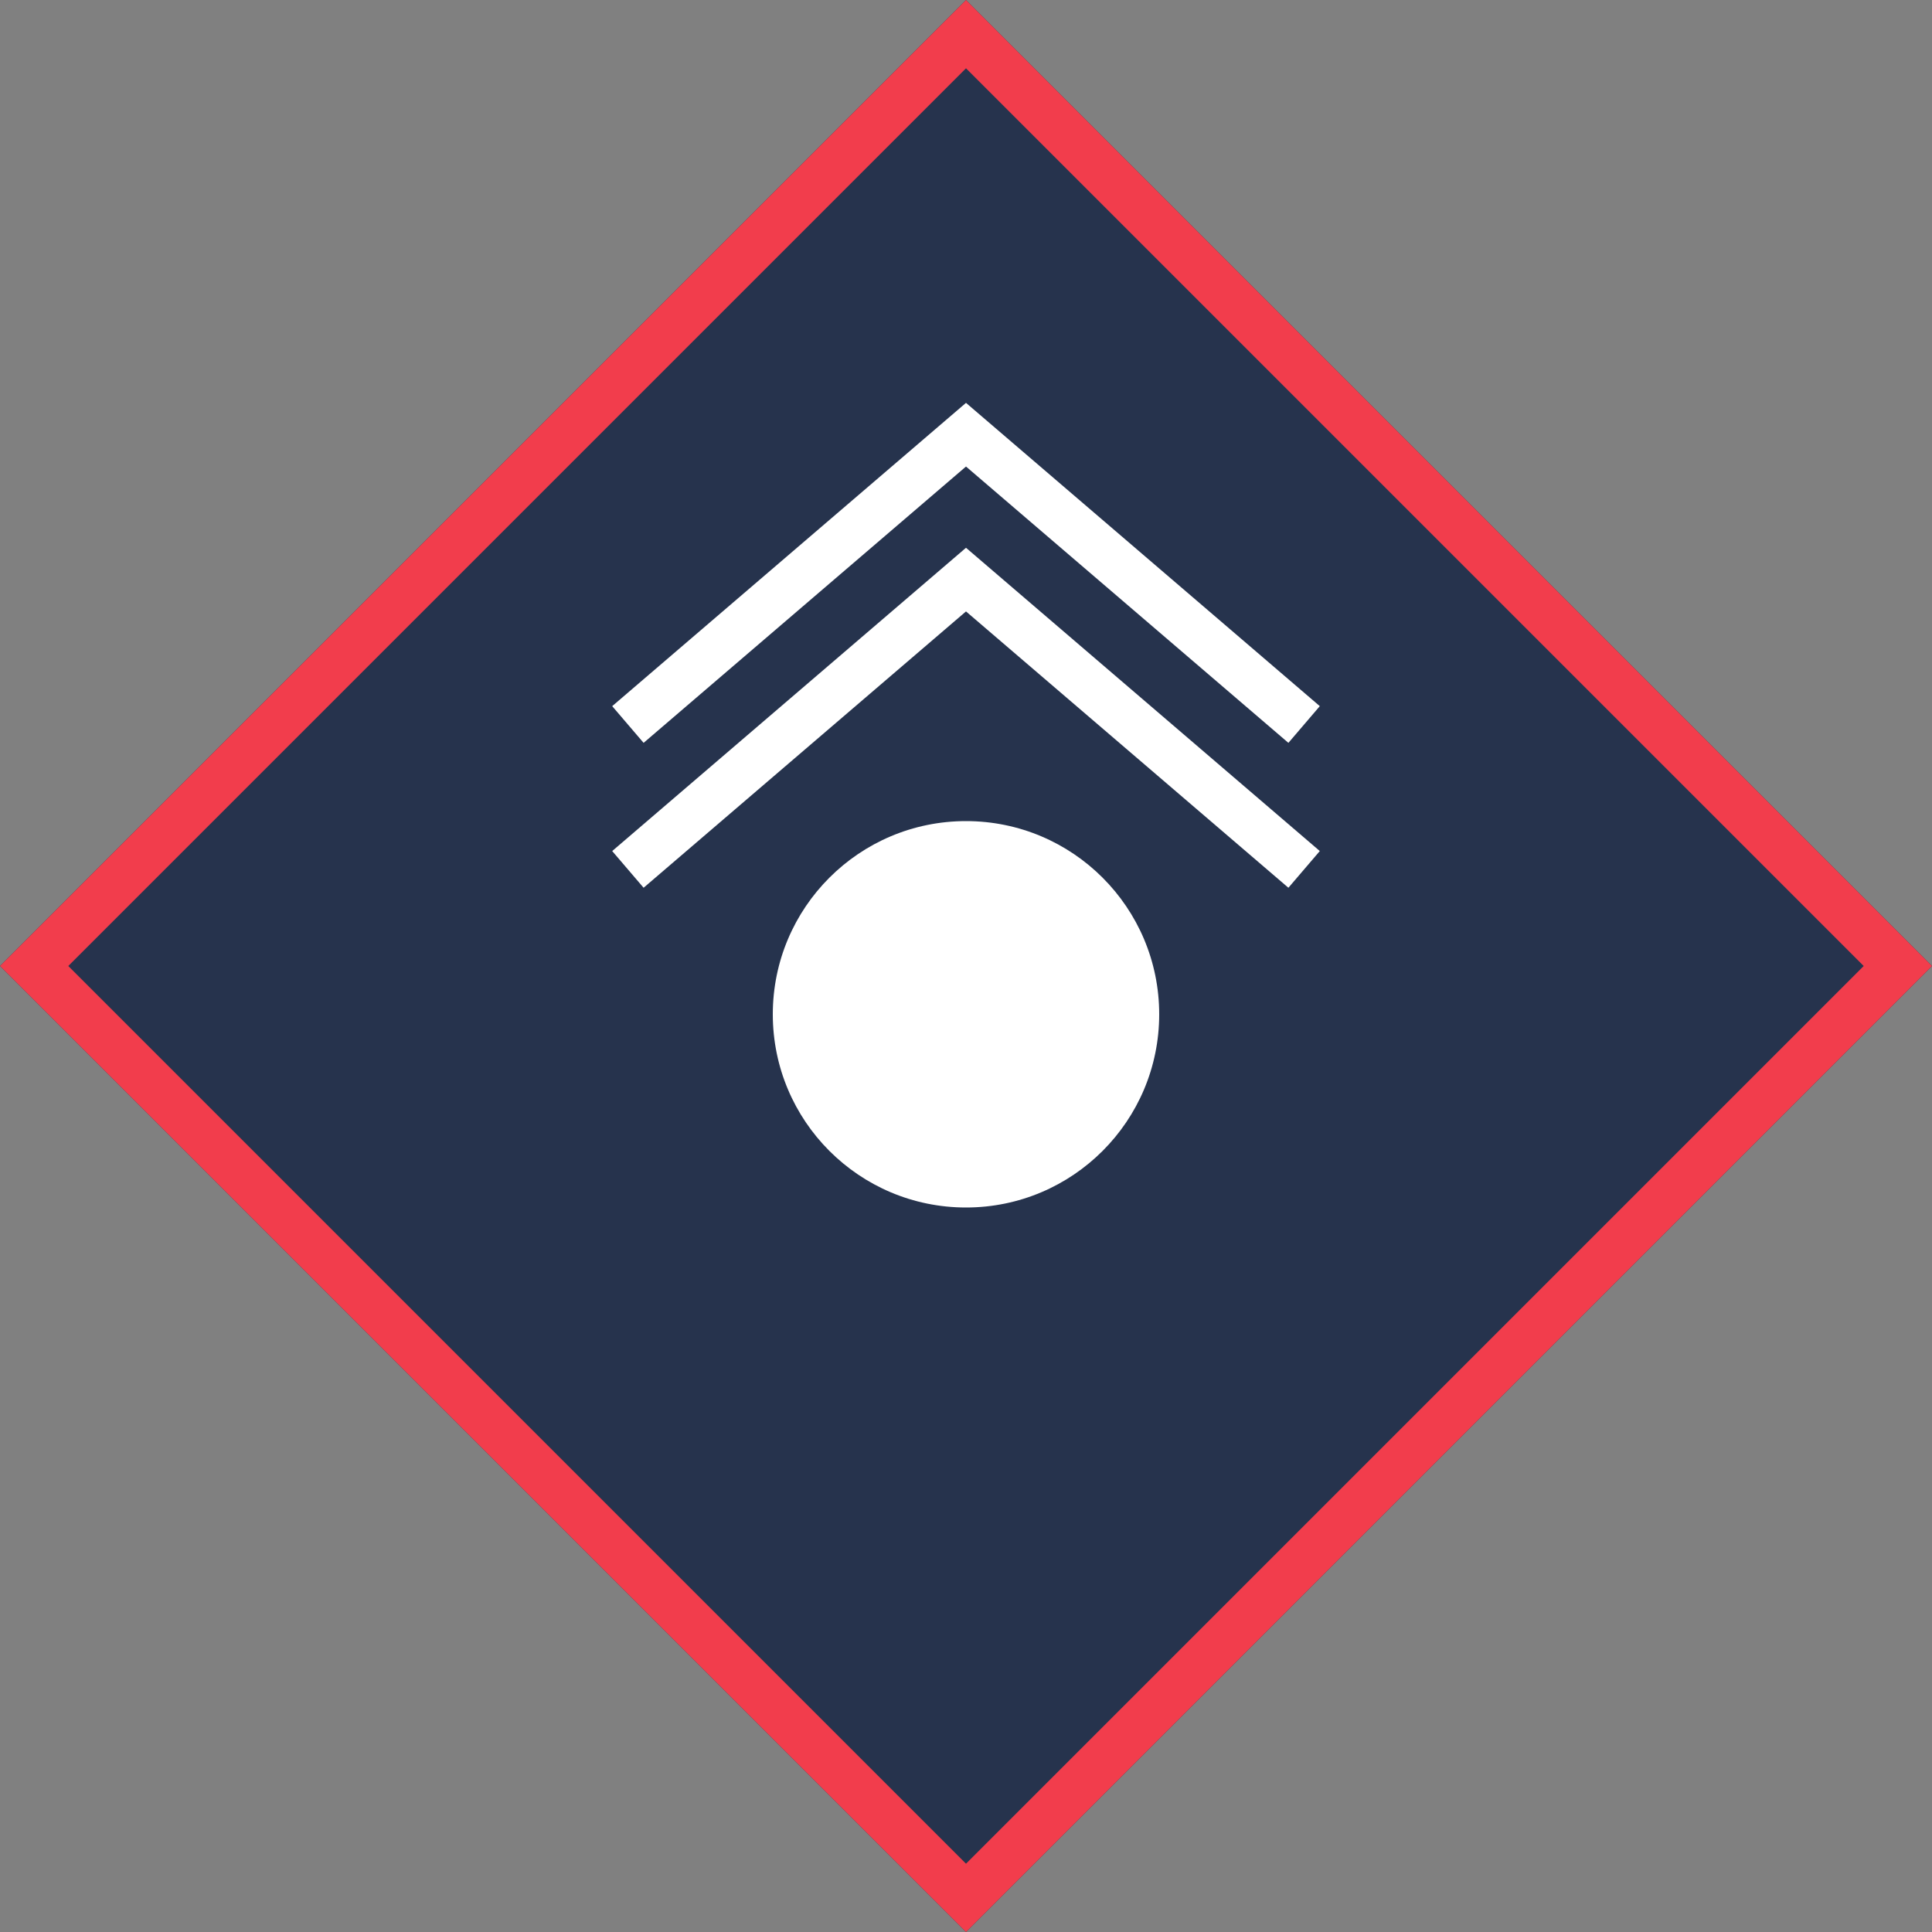<svg width="40" height="40" viewBox="0 0 40 40" fill="none" xmlns="http://www.w3.org/2000/svg">
<rect x="0" y="0" width="40" height="40" fill="#808080" stroke="none"/>
<path d="M20 0L40 20L20 40L0 20L20 0Z" fill="#26334D"/>
<path fill-rule="evenodd" clip-rule="evenodd" d="M20 0L40 20L20 40L0 20L20 0ZM1.414 20L20 38.586L38.586 20L20 1.414L1.414 20Z" fill="#F23D4C"/>
<circle cx="20" cy="21" r="4" fill="white"/>
<path fill-rule="evenodd" clip-rule="evenodd" d="M20 8.341L27.325 14.62L26.675 15.38L20 9.659L13.325 15.38L12.675 14.62L20 8.341Z" fill="white"/>
<path fill-rule="evenodd" clip-rule="evenodd" d="M20 11.341L27.325 17.62L26.675 18.38L20 12.659L13.325 18.38L12.675 17.62L20 11.341Z" fill="white"/>
</svg>
